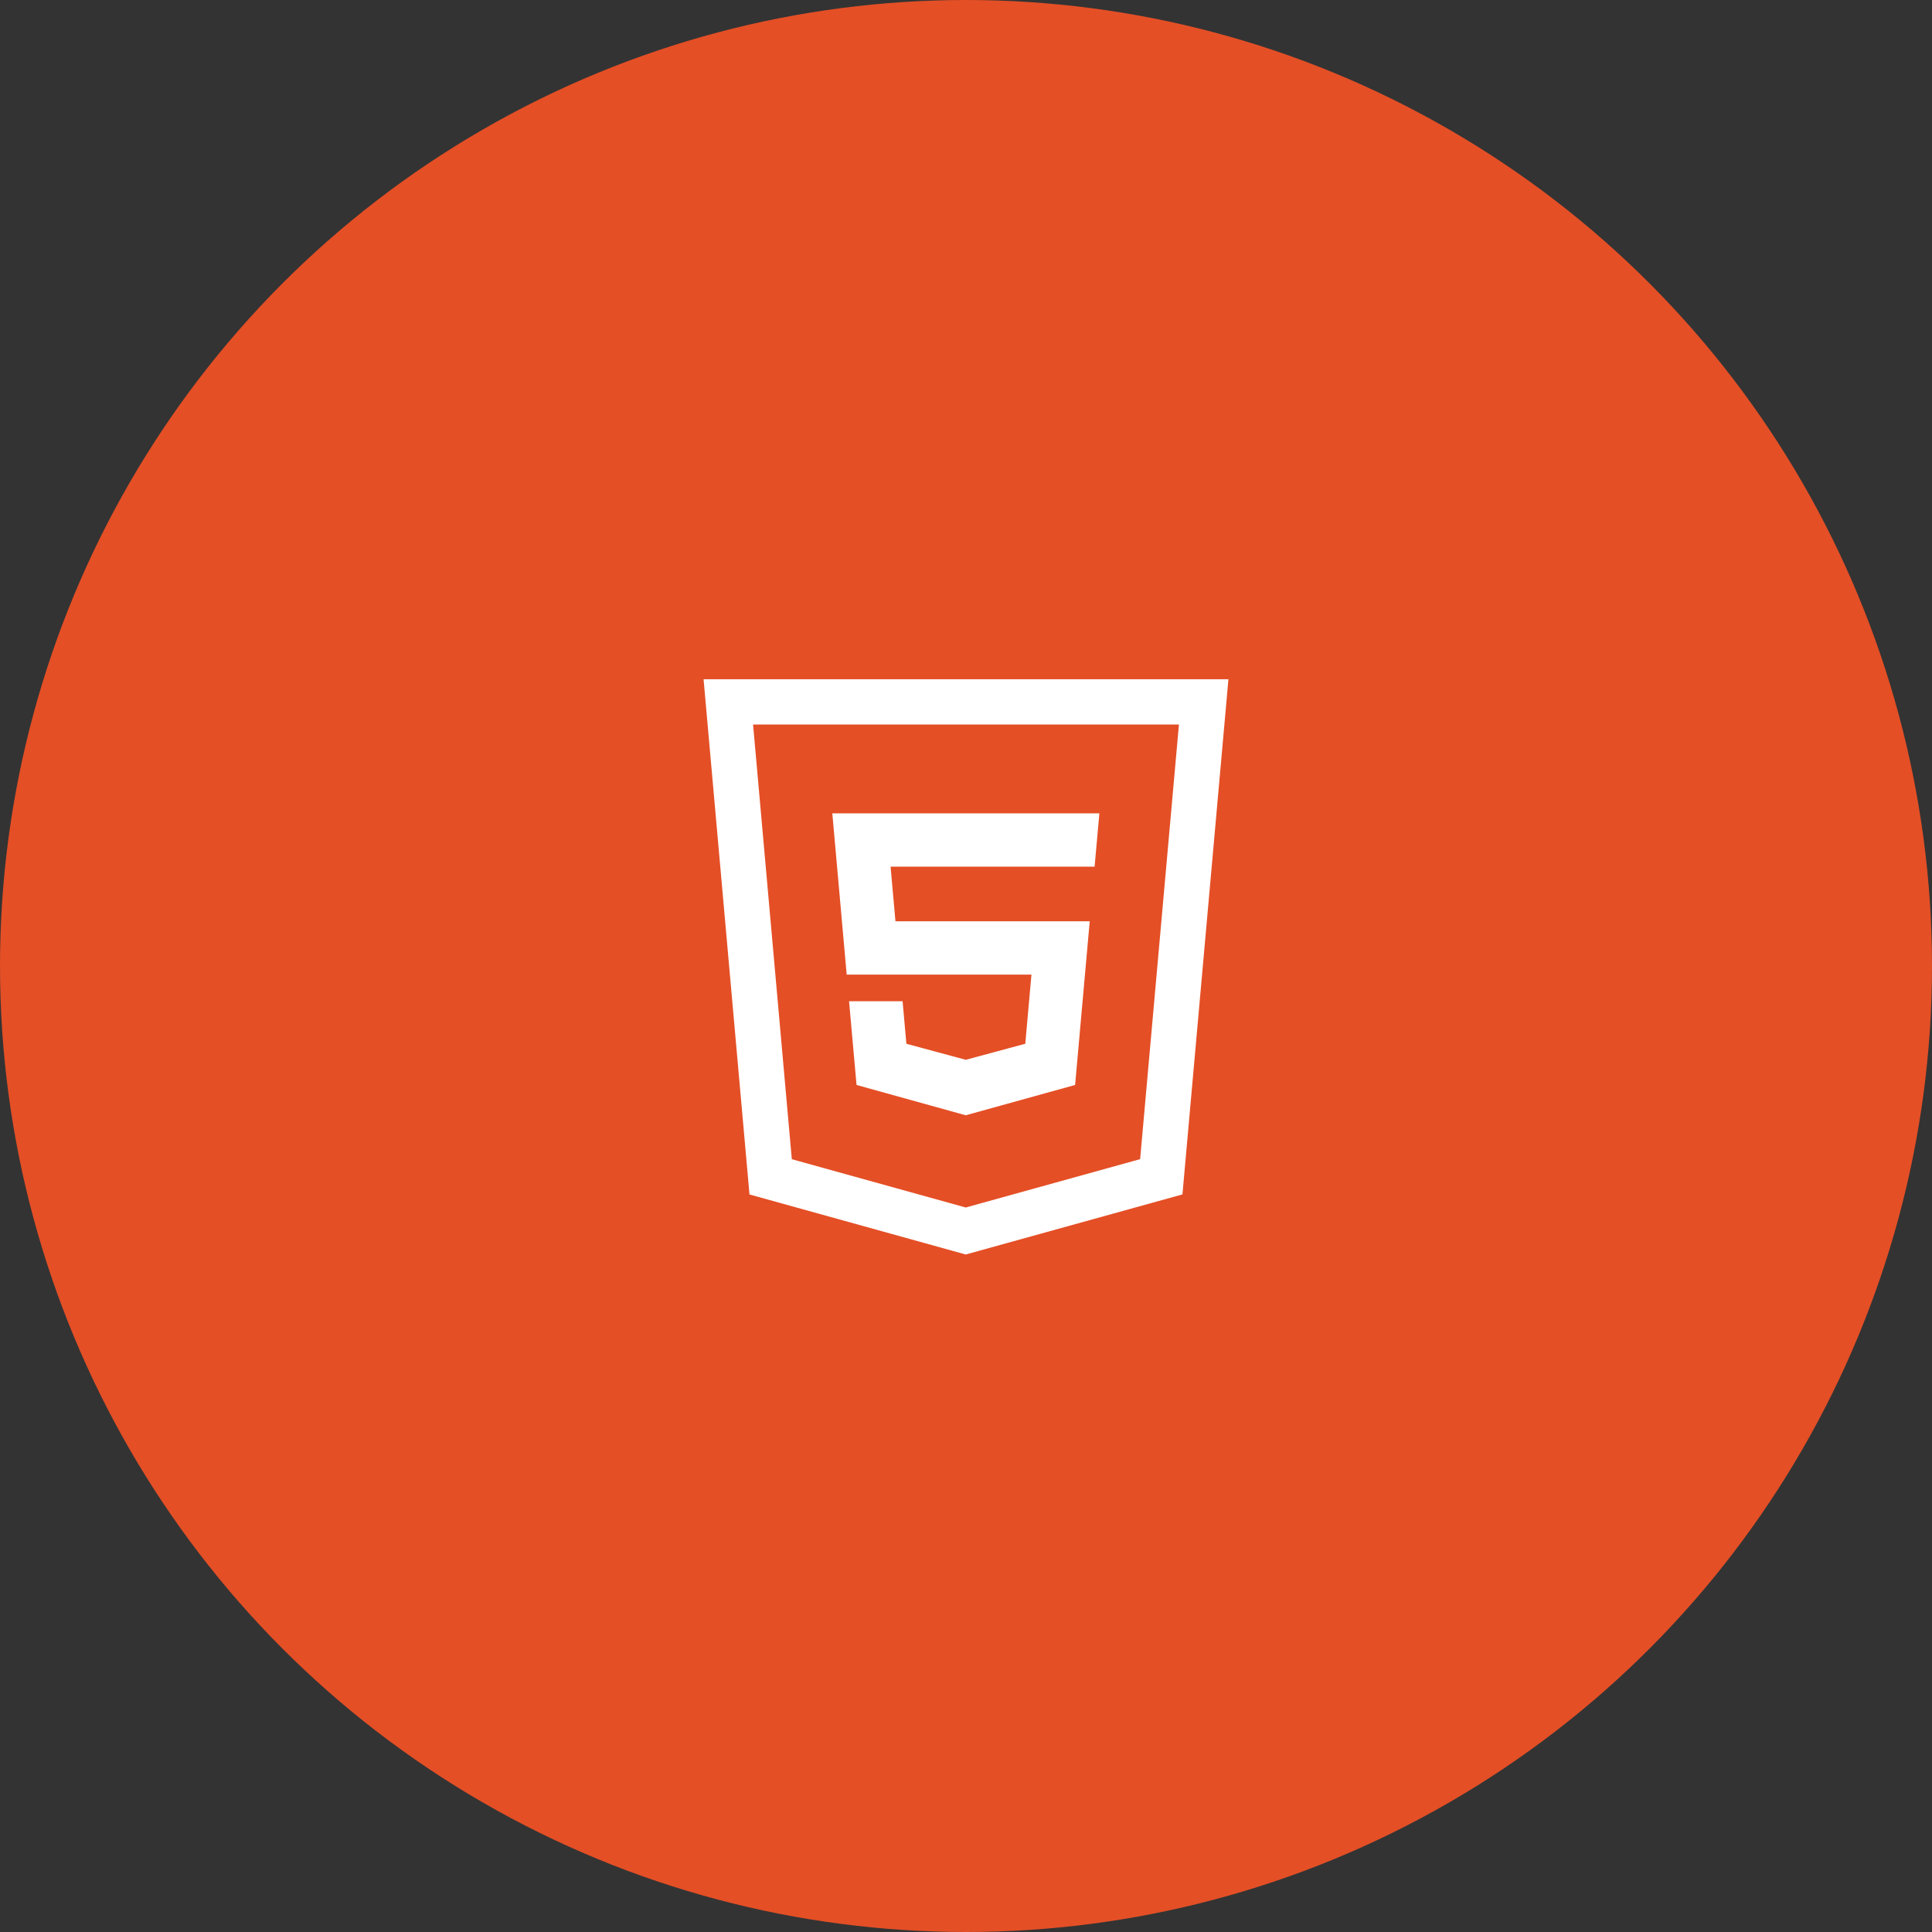 <?xml version="1.0" encoding="UTF-8" standalone="no"?>
<!DOCTYPE svg PUBLIC "-//W3C//DTD SVG 1.1//EN" "http://www.w3.org/Graphics/SVG/1.1/DTD/svg11.dtd">
<svg width="100%" height="100%" viewBox="0 0 256 256" version="1.1" xmlns="http://www.w3.org/2000/svg" xmlns:xlink="http://www.w3.org/1999/xlink" xml:space="preserve" xmlns:serif="http://www.serif.com/" style="fill-rule:evenodd;clip-rule:evenodd;stroke-linejoin:round;stroke-miterlimit:2;">
    <rect x="0" y="0" width="256" height="256" fill="#333333" stroke="none"/>
    <rect id="html" x="0" y="0" width="256" height="256" style="fill:none;"/>
    <clipPath id="_clip1">
        <rect x="0" y="0" width="256" height="256"/>
    </clipPath>
    <g clip-path="url(#_clip1)">
        <circle cx="128" cy="128" r="128" style="fill:#e44f26;"/>
        <path id="polygon4" d="M104.919,153.602L99.785,96L156.215,96L151.074,153.593L127.966,160L104.919,153.602Z" style="fill:#e44f26;fill-rule:nonzero;"/>
        <path d="M99.311,158.273L127.965,166.227L156.681,158.265L162.774,90L93.227,90L99.311,158.273ZM104.919,153.602L99.785,96L156.215,96L151.074,153.593L127.966,160L104.919,153.602Z" style="fill:#fff;"/>
        <path id="polygon8" d="M144.398,122.073L144.224,123.97L142.565,142.569L142.459,143.762L128,147.771L128,147.771L127.968,147.781L113.495,143.762L112.505,132.672L119.598,132.672L120.101,138.306L127.968,140.43L127.975,140.428L127.975,140.427L127.995,140.422L128,140.421L128,140.421L135.856,138.302L136.674,129.138L112.19,129.138L110.455,109.671L110.286,107.774L145.673,107.774L145.504,109.671L145.182,113.253L145.04,114.839L118.007,114.839L118.651,122.073L144.398,122.073Z" style="fill:#fff;fill-rule:nonzero;"/>
    </g>
</svg>
